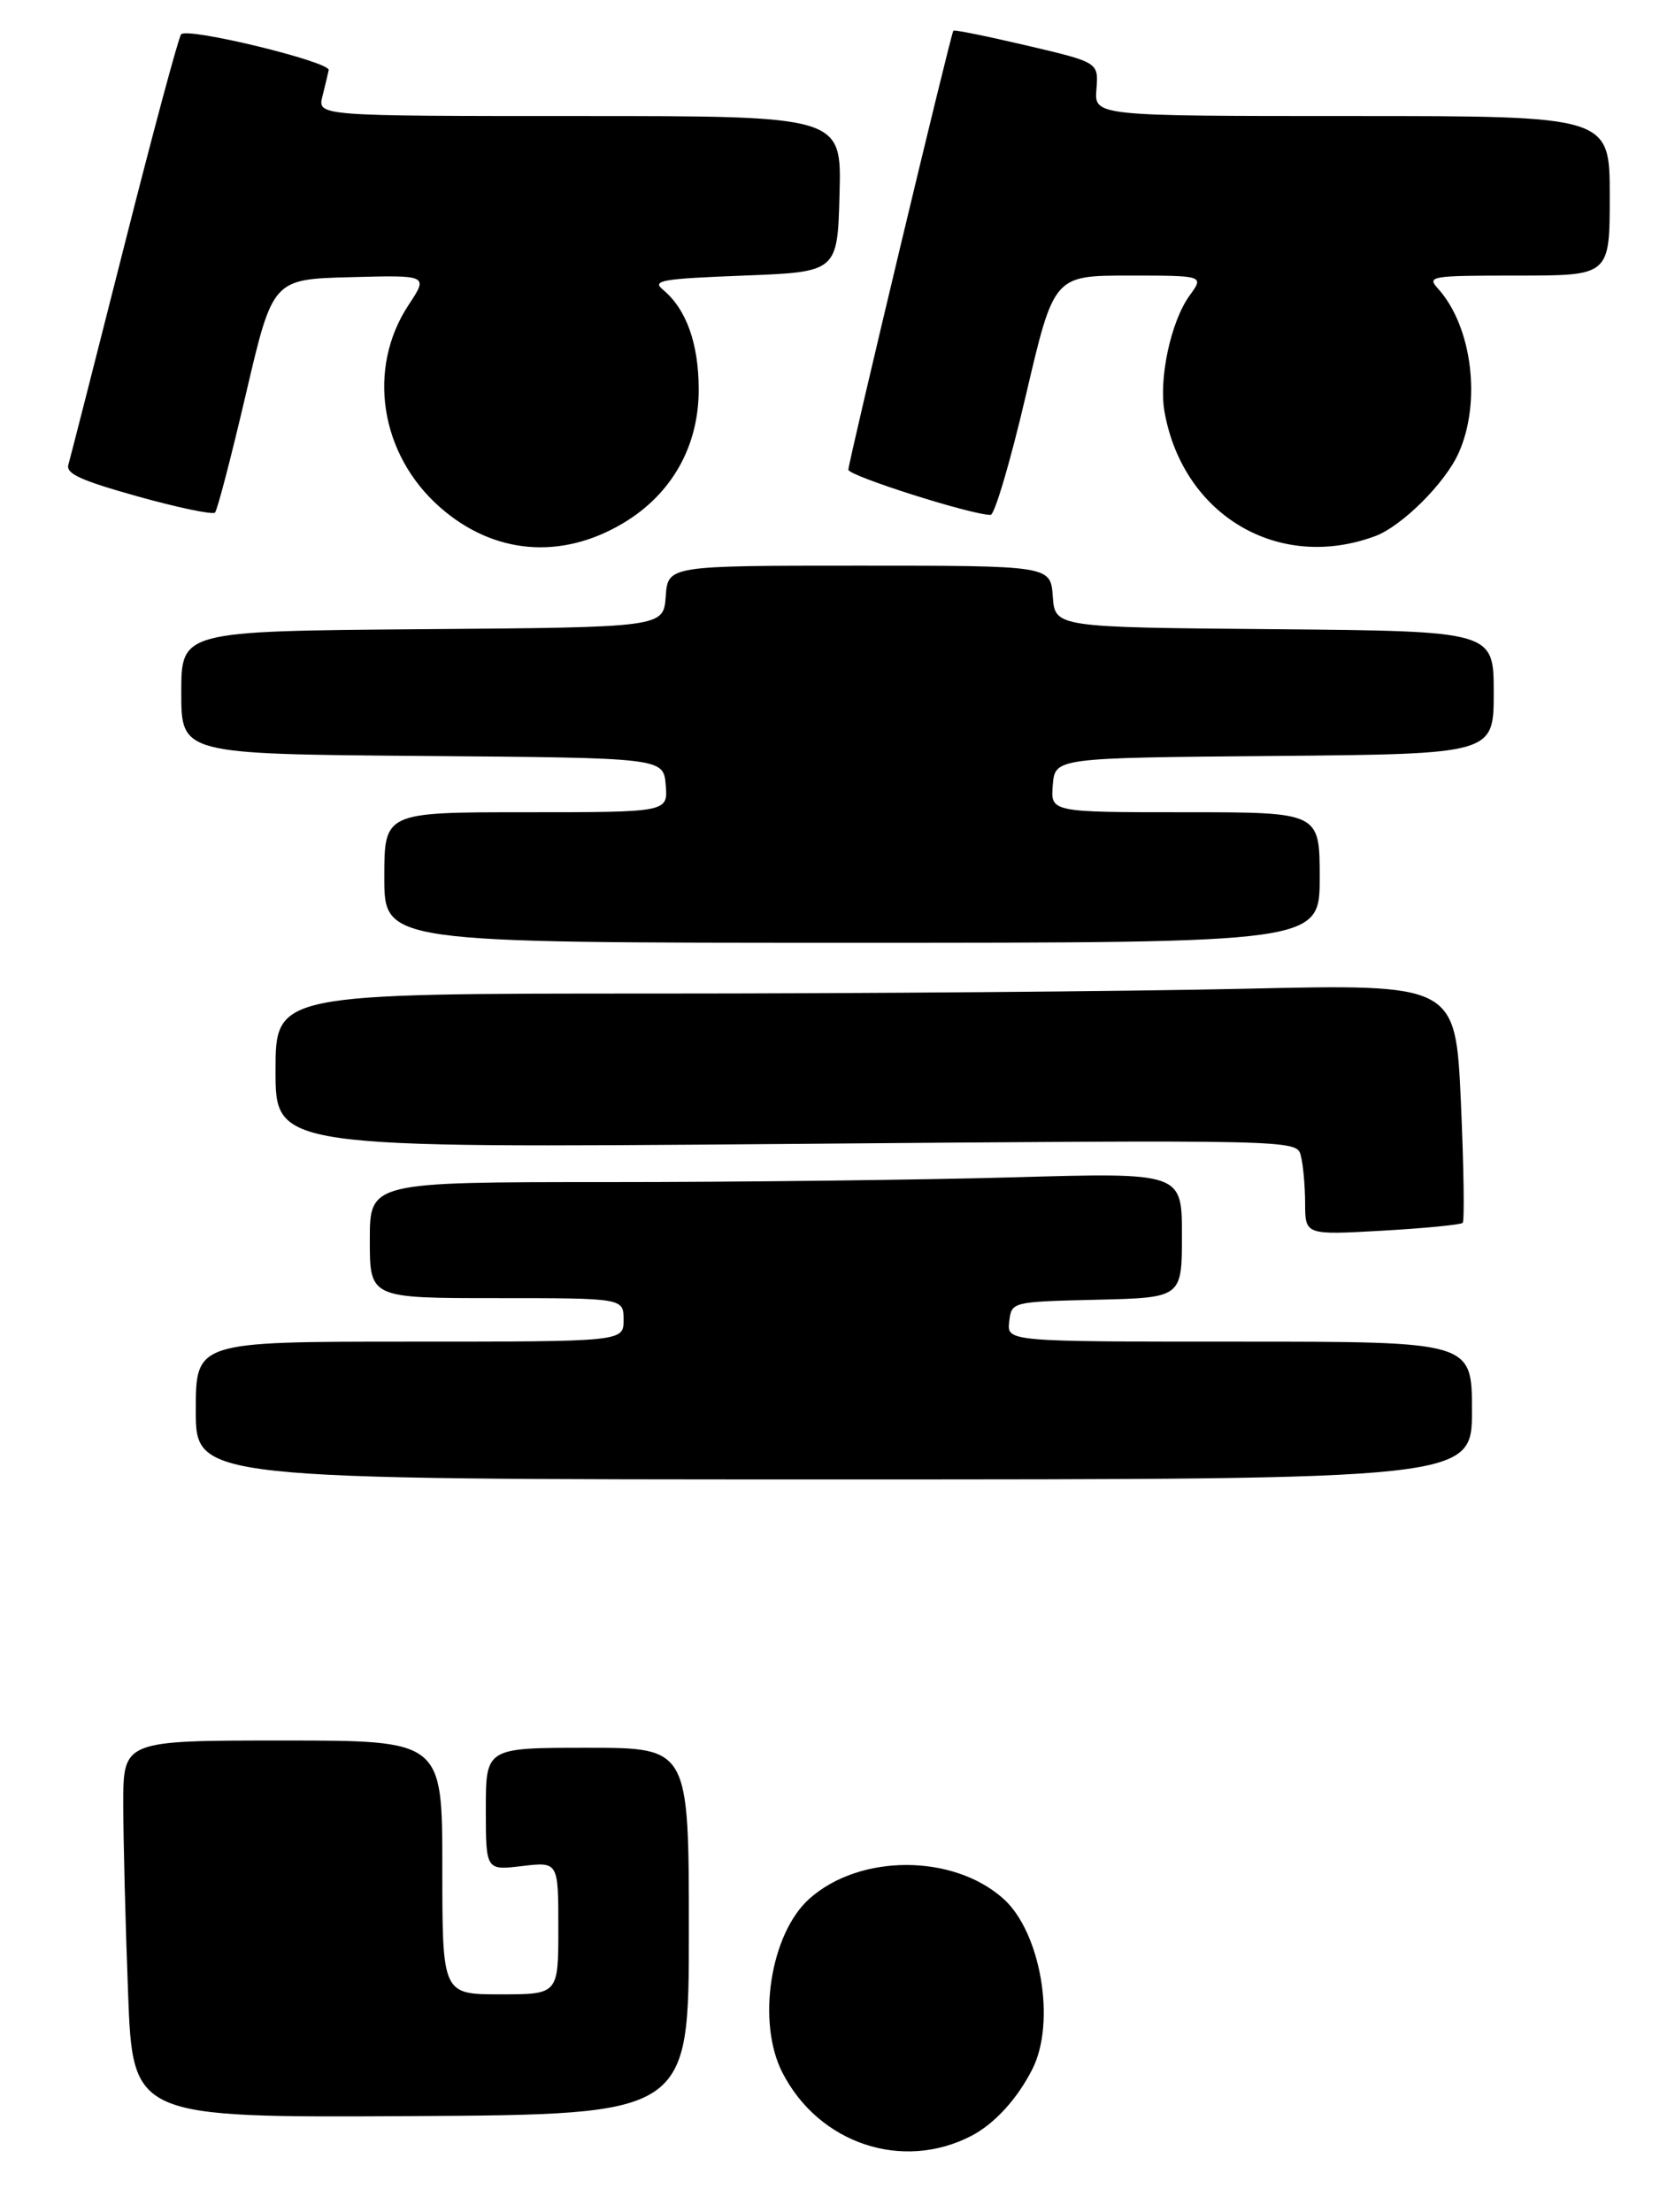 <?xml version="1.0" encoding="UTF-8" standalone="no"?>
<!DOCTYPE svg PUBLIC "-//W3C//DTD SVG 1.1//EN" "http://www.w3.org/Graphics/SVG/1.1/DTD/svg11.dtd" >
<svg xmlns="http://www.w3.org/2000/svg" xmlns:xlink="http://www.w3.org/1999/xlink" version="1.1" viewBox="0 0 231 305">
 <g >
 <path fill="currentColor"
d=" M 133.99 294.50 C 137.17 292.84 140.31 289.40 142.38 285.30 C 145.66 278.81 143.53 266.39 138.35 261.79 C 131.41 255.62 118.59 255.62 111.65 261.79 C 106.24 266.59 104.33 278.82 107.90 285.79 C 112.93 295.60 124.47 299.45 133.99 294.50 Z  M 95.00 266.29 C 95.00 241.00 95.00 241.00 81.00 241.00 C 67.00 241.00 67.00 241.00 67.00 249.45 C 67.00 257.91 67.00 257.91 72.00 257.31 C 77.00 256.72 77.00 256.72 77.00 265.86 C 77.00 275.00 77.00 275.00 69.00 275.00 C 61.00 275.00 61.00 275.00 61.00 257.50 C 61.00 240.00 61.00 240.00 39.00 240.00 C 17.00 240.00 17.00 240.00 17.00 248.75 C 17.00 253.56 17.30 265.26 17.66 274.75 C 18.31 292.00 18.31 292.00 56.66 291.79 C 95.00 291.57 95.00 291.57 95.00 266.29 Z  M 203.00 194.50 C 203.00 185.00 203.00 185.00 170.93 185.00 C 138.87 185.00 138.87 185.00 139.18 182.25 C 139.50 179.50 139.50 179.50 151.25 179.22 C 163.00 178.94 163.00 178.94 163.00 170.31 C 163.00 161.68 163.00 161.68 139.75 162.34 C 126.96 162.70 101.76 163.00 83.75 163.00 C 51.00 163.00 51.00 163.00 51.00 171.00 C 51.00 179.00 51.00 179.00 68.50 179.00 C 86.00 179.00 86.00 179.00 86.00 182.00 C 86.00 185.00 86.00 185.00 56.50 185.00 C 27.00 185.00 27.00 185.00 27.00 194.50 C 27.00 204.00 27.00 204.00 115.00 204.00 C 203.00 204.00 203.00 204.00 203.00 194.50 Z  M 201.72 168.62 C 201.98 168.35 201.87 160.83 201.47 151.91 C 200.73 135.68 200.73 135.68 171.61 136.34 C 155.60 136.70 118.99 137.00 90.25 137.00 C 38.00 137.00 38.00 137.00 38.00 147.66 C 38.00 158.31 38.00 158.31 108.40 157.74 C 178.81 157.16 178.81 157.16 179.39 159.33 C 179.71 160.52 179.98 163.48 179.99 165.90 C 180.00 170.30 180.00 170.30 190.62 169.70 C 196.46 169.37 201.45 168.88 201.72 168.62 Z  M 182.00 121.00 C 182.00 112.00 182.00 112.00 163.44 112.00 C 144.88 112.00 144.88 112.00 145.19 108.25 C 145.50 104.50 145.50 104.50 175.75 104.24 C 206.00 103.97 206.00 103.97 206.00 95.50 C 206.00 87.03 206.00 87.03 175.75 86.76 C 145.50 86.50 145.50 86.50 145.19 82.25 C 144.89 78.00 144.89 78.00 118.50 78.00 C 92.11 78.00 92.11 78.00 91.81 82.25 C 91.50 86.50 91.50 86.50 58.25 86.76 C 25.00 87.03 25.00 87.03 25.00 95.50 C 25.00 103.97 25.00 103.97 58.25 104.24 C 91.50 104.50 91.50 104.50 91.81 108.25 C 92.12 112.00 92.12 112.00 72.56 112.00 C 53.00 112.00 53.00 112.00 53.00 121.00 C 53.00 130.00 53.00 130.00 117.50 130.00 C 182.00 130.00 182.00 130.00 182.00 121.00 Z  M 85.97 72.12 C 92.65 68.13 96.38 61.51 96.36 53.68 C 96.35 47.34 94.64 42.60 91.41 39.93 C 89.89 38.67 91.23 38.44 102.59 38.00 C 115.50 37.50 115.50 37.50 115.78 26.75 C 116.07 16.00 116.07 16.00 79.93 16.00 C 43.78 16.00 43.78 16.00 44.47 13.27 C 44.85 11.77 45.23 10.15 45.33 9.67 C 45.56 8.52 25.84 3.73 24.98 4.73 C 24.62 5.15 21.08 18.32 17.11 34.00 C 13.14 49.68 9.68 63.21 9.43 64.08 C 9.07 65.32 11.10 66.24 19.02 68.46 C 24.55 70.00 29.33 71.00 29.65 70.68 C 29.97 70.36 31.89 62.99 33.92 54.30 C 37.61 38.50 37.61 38.50 48.34 38.22 C 59.07 37.93 59.07 37.93 56.36 42.03 C 50.56 50.80 52.39 62.65 60.67 69.94 C 68.06 76.45 77.40 77.25 85.97 72.12 Z  M 189.64 73.93 C 193.32 72.56 199.24 66.69 201.14 62.51 C 204.33 55.47 203.03 45.01 198.31 39.79 C 196.76 38.08 197.26 38.00 209.35 38.00 C 222.00 38.00 222.00 38.00 222.00 27.00 C 222.00 16.00 222.00 16.00 186.46 16.00 C 150.91 16.00 150.91 16.00 151.21 12.30 C 151.50 8.60 151.50 8.60 141.61 6.28 C 136.16 5.00 131.61 4.08 131.48 4.23 C 131.12 4.65 117.00 63.70 117.00 64.77 C 117.00 65.61 133.96 71.00 136.61 71.00 C 137.17 71.00 139.36 63.58 141.48 54.50 C 145.34 38.00 145.34 38.00 155.70 38.00 C 166.06 38.00 166.06 38.00 164.06 40.75 C 161.47 44.33 159.77 52.23 160.61 56.85 C 163.19 71.11 176.36 78.85 189.64 73.93 Z "/>
</g>
</svg>